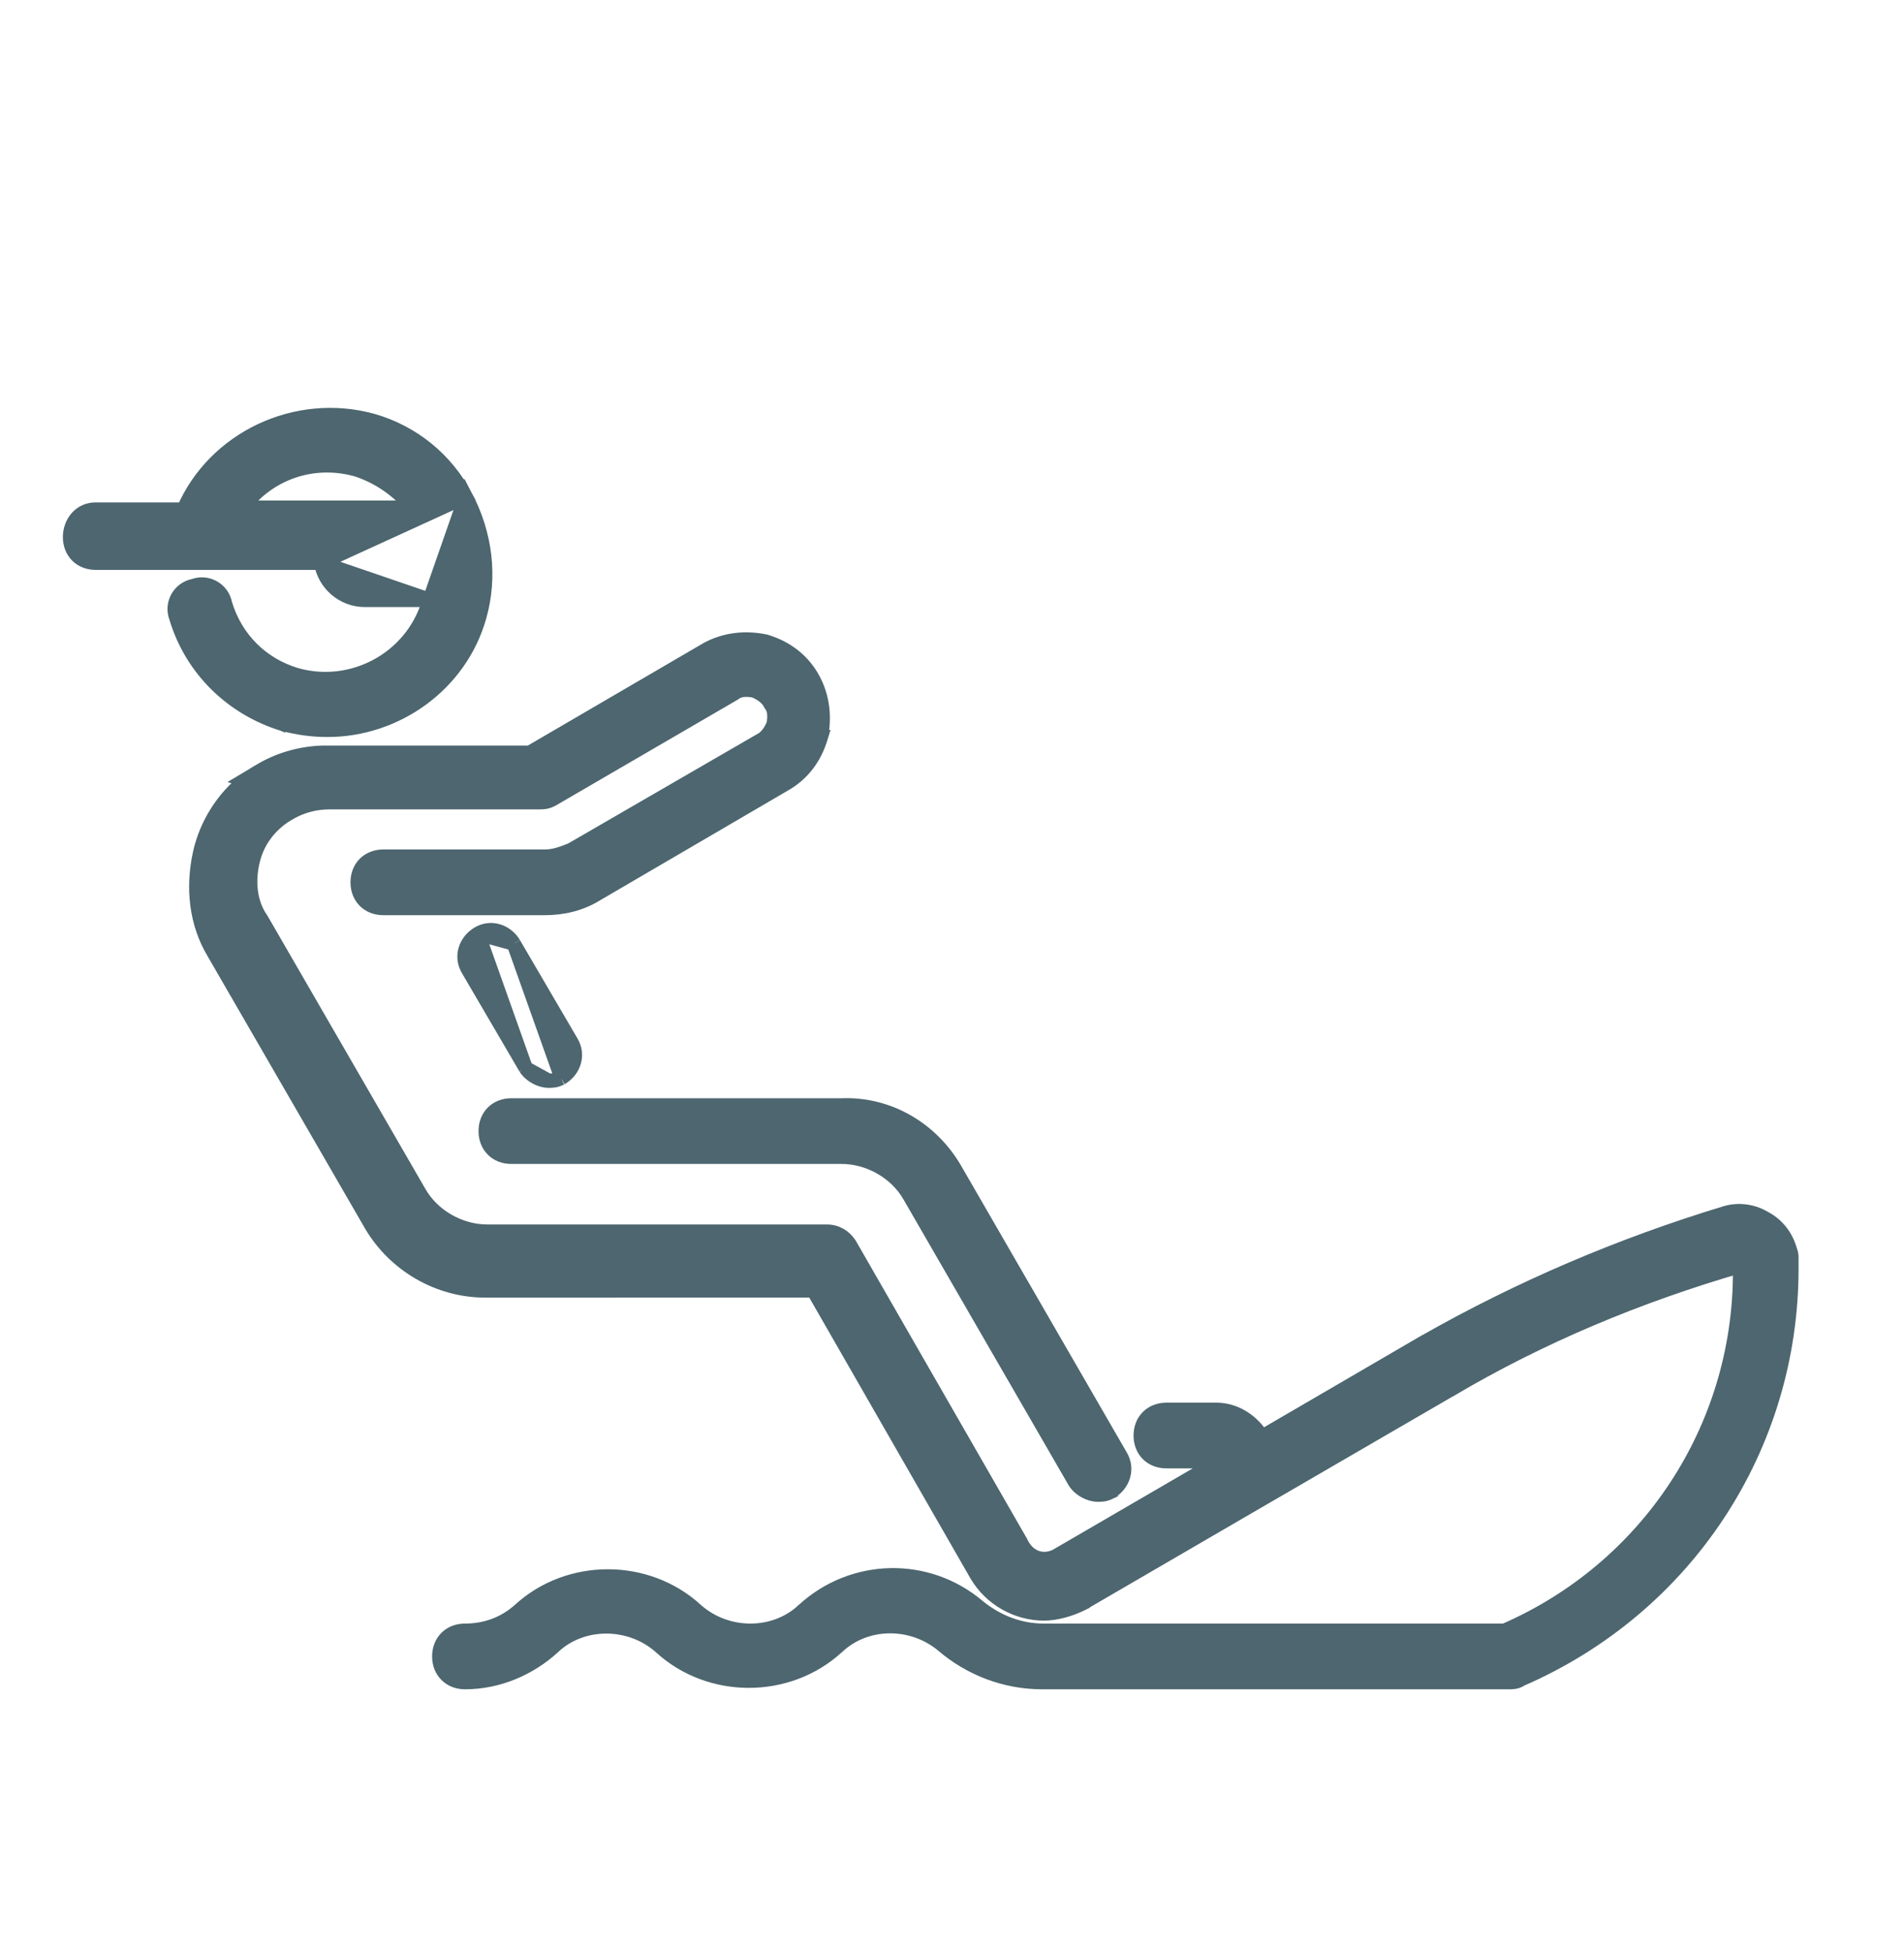 <svg width="40" height="41" viewBox="0 0 40 41" fill="none" xmlns="http://www.w3.org/2000/svg">
<path d="M6.746 11.818L2.011 11.818C1.86 11.818 1.722 11.767 1.622 11.667C1.522 11.567 1.471 11.429 1.471 11.278C1.471 10.981 1.676 10.7 2.011 10.7V10.7H3.859C4.506 9.205 6.222 8.395 7.82 8.834L7.82 8.834L7.821 8.834C8.68 9.079 9.375 9.652 9.784 10.429L6.746 11.818ZM6.746 11.818C6.818 12.259 7.203 12.598 7.663 12.598H9.027M6.746 11.818L9.027 12.598M9.027 12.598C9.021 12.625 9.016 12.642 9.01 12.654L9.005 12.665L9.001 12.676C8.636 13.845 7.394 14.504 6.224 14.175C5.496 13.957 4.951 13.413 4.73 12.686C4.671 12.368 4.351 12.203 4.075 12.303C3.758 12.365 3.595 12.688 3.701 12.964C4.029 14.065 4.886 14.878 5.943 15.203L5.95 15.206L5.951 15.205C6.272 15.286 6.557 15.327 6.883 15.327C8.311 15.327 9.659 14.39 10.068 12.957L10.068 12.957C10.314 12.098 10.19 11.201 9.784 10.429L9.027 12.598ZM8.66 10.661C8.369 10.297 7.962 10.016 7.502 9.862C6.571 9.598 5.642 9.936 5.097 10.661H8.66Z" fill="#4D666F" stroke="#4D666F" stroke-width="0.3"/>
<path d="M11.047 22.433L11.047 22.433C11.102 22.516 11.181 22.58 11.261 22.623C11.341 22.666 11.434 22.695 11.523 22.695L11.047 22.433ZM11.047 22.433L11.042 22.425M11.047 22.433L11.042 22.425M11.042 22.425L9.834 20.36C9.669 20.083 9.788 19.762 10.042 19.609L10.042 19.609M11.042 22.425L10.042 19.609M10.042 19.609C10.319 19.443 10.641 19.562 10.793 19.816L10.793 19.816M10.042 19.609L10.793 19.816M10.793 19.816L10.794 19.818M10.793 19.816L10.794 19.818M10.794 19.818L12.002 21.883C12.168 22.16 12.049 22.482 11.795 22.634L11.795 22.634M10.794 19.818L11.795 22.634M11.795 22.634L11.785 22.64M11.795 22.634L11.785 22.64M11.785 22.64C11.736 22.664 11.692 22.68 11.645 22.688M11.785 22.64L11.645 22.688M11.645 22.688C11.603 22.695 11.563 22.695 11.528 22.695M11.645 22.688L11.528 22.695M11.528 22.695C11.526 22.695 11.524 22.695 11.523 22.695L11.528 22.695Z" fill="#4D666F" stroke="#4D666F" stroke-width="0.3"/>
<path d="M4.203 17.912C4.34 17.299 4.7 16.741 5.174 16.378L5.156 16.373L5.307 16.283C5.363 16.246 5.421 16.211 5.479 16.179L5.481 16.178C5.896 15.93 6.39 15.806 6.844 15.806H11.131L14.838 13.644L14.838 13.644L14.841 13.642C15.228 13.427 15.655 13.386 16.074 13.47L16.074 13.47L16.088 13.474C16.511 13.601 16.856 13.858 17.072 14.246C17.287 14.633 17.328 15.06 17.244 15.479L17.245 15.479L17.241 15.492C17.114 15.915 16.857 16.26 16.47 16.476L12.536 18.774C12.196 18.986 11.817 19.069 11.445 19.069H8.053C7.902 19.069 7.765 19.018 7.664 18.918C7.564 18.817 7.513 18.68 7.513 18.529C7.513 18.378 7.564 18.24 7.664 18.14C7.764 18.04 7.902 17.989 8.053 17.989H11.445C11.642 17.989 11.809 17.925 12.003 17.848L15.969 15.553L15.969 15.553L15.977 15.549C16.086 15.495 16.181 15.38 16.251 15.212C16.284 15.036 16.273 14.9 16.197 14.799L16.189 14.788L16.183 14.776C16.129 14.668 16.014 14.572 15.845 14.502C15.67 14.469 15.534 14.48 15.433 14.556L15.426 14.561L15.418 14.566L11.598 16.788L11.598 16.788L11.589 16.792C11.54 16.817 11.497 16.832 11.45 16.84C11.408 16.847 11.367 16.847 11.332 16.847L11.327 16.847H6.922C6.635 16.847 6.349 16.919 6.1 17.061L6.1 17.061L6.097 17.063C5.703 17.277 5.42 17.634 5.314 18.059C5.204 18.498 5.245 18.956 5.486 19.301L5.486 19.301L5.493 19.312L8.807 25.043L8.807 25.043C9.091 25.541 9.665 25.864 10.236 25.864H17.37C17.584 25.864 17.745 25.974 17.846 26.126L17.846 26.126L17.851 26.134L21.437 32.372L21.441 32.378L21.444 32.385C21.526 32.564 21.651 32.669 21.783 32.713C21.916 32.758 22.067 32.744 22.208 32.667C22.208 32.666 22.208 32.666 22.209 32.666L25.542 30.728C25.545 30.725 25.548 30.722 25.55 30.719C25.555 30.713 25.558 30.709 25.559 30.707C25.56 30.706 25.561 30.704 25.561 30.703C25.561 30.702 25.562 30.7 25.562 30.697C25.561 30.695 25.56 30.693 25.558 30.691C25.555 30.689 25.553 30.687 25.552 30.686H24.504C24.353 30.686 24.215 30.635 24.115 30.535C24.015 30.435 23.964 30.297 23.964 30.146C23.964 29.995 24.015 29.858 24.115 29.758C24.215 29.657 24.353 29.606 24.504 29.606H25.556C25.958 29.606 26.312 29.849 26.512 30.172L29.925 28.184L29.925 28.184L29.927 28.184C31.924 27.048 34.039 26.147 36.231 25.481C36.507 25.39 36.821 25.435 37.051 25.571C37.32 25.707 37.5 25.934 37.589 26.201L37.596 26.224V26.234C37.597 26.235 37.597 26.236 37.597 26.237C37.599 26.241 37.601 26.246 37.605 26.256C37.618 26.288 37.635 26.338 37.635 26.404V26.638C37.635 30.394 35.425 33.756 31.951 35.265C31.904 35.3 31.851 35.312 31.818 35.318C31.776 35.325 31.737 35.325 31.718 35.325H31.716H21.892C21.114 35.325 20.379 35.038 19.807 34.549C19.16 34.01 18.193 34.014 17.59 34.582L17.588 34.583C16.557 35.532 14.91 35.533 13.878 34.584C13.231 34.01 12.228 34.015 11.625 34.582L11.624 34.584C11.131 35.035 10.472 35.325 9.768 35.325C9.617 35.325 9.48 35.274 9.38 35.173C9.279 35.073 9.228 34.936 9.228 34.785C9.228 34.634 9.279 34.496 9.379 34.396C9.479 34.296 9.617 34.245 9.768 34.245C10.2 34.245 10.593 34.102 10.915 33.816C11.947 32.867 13.593 32.868 14.625 33.816C15.271 34.39 16.274 34.385 16.877 33.818L16.879 33.817C17.908 32.87 19.474 32.828 20.546 33.734C20.95 34.064 21.423 34.245 21.931 34.245L31.607 34.245C34.616 32.938 36.556 29.998 36.556 26.716V26.586L36.553 26.587C34.419 27.207 32.365 28.061 30.467 29.184L30.465 29.184L26.099 31.718L26.099 31.718L22.747 33.667L22.747 33.668L22.739 33.672C22.49 33.796 22.194 33.883 21.931 33.883C21.372 33.883 20.815 33.583 20.515 33.067L20.514 33.066L17.088 27.099L10.197 27.1C9.208 27.1 8.302 26.564 7.808 25.74L7.807 25.738L4.494 20.01C4.494 20.009 4.494 20.009 4.493 20.009C4.12 19.386 4.041 18.644 4.203 17.912L4.203 17.912Z" fill="#4D666F" stroke="#4D666F" stroke-width="0.3"/>
<path d="M23.334 31.327L23.334 31.328L23.323 31.333C23.275 31.357 23.231 31.373 23.184 31.381C23.142 31.388 23.102 31.388 23.067 31.388L23.062 31.388C22.973 31.388 22.88 31.359 22.8 31.316C22.72 31.273 22.641 31.209 22.586 31.126L22.586 31.126L22.581 31.118L19.111 25.114L19.111 25.114C18.827 24.616 18.253 24.293 17.682 24.293H10.743C10.592 24.293 10.454 24.242 10.354 24.142C10.254 24.042 10.203 23.904 10.203 23.753C10.203 23.602 10.254 23.464 10.354 23.364C10.454 23.264 10.592 23.213 10.743 23.213L17.679 23.213C18.673 23.173 19.58 23.712 20.073 24.575L20.074 24.577L23.542 30.577C23.707 30.854 23.588 31.175 23.334 31.327Z" fill="#4D666F" stroke="#4D666F" stroke-width="0.3"/>
</svg>
